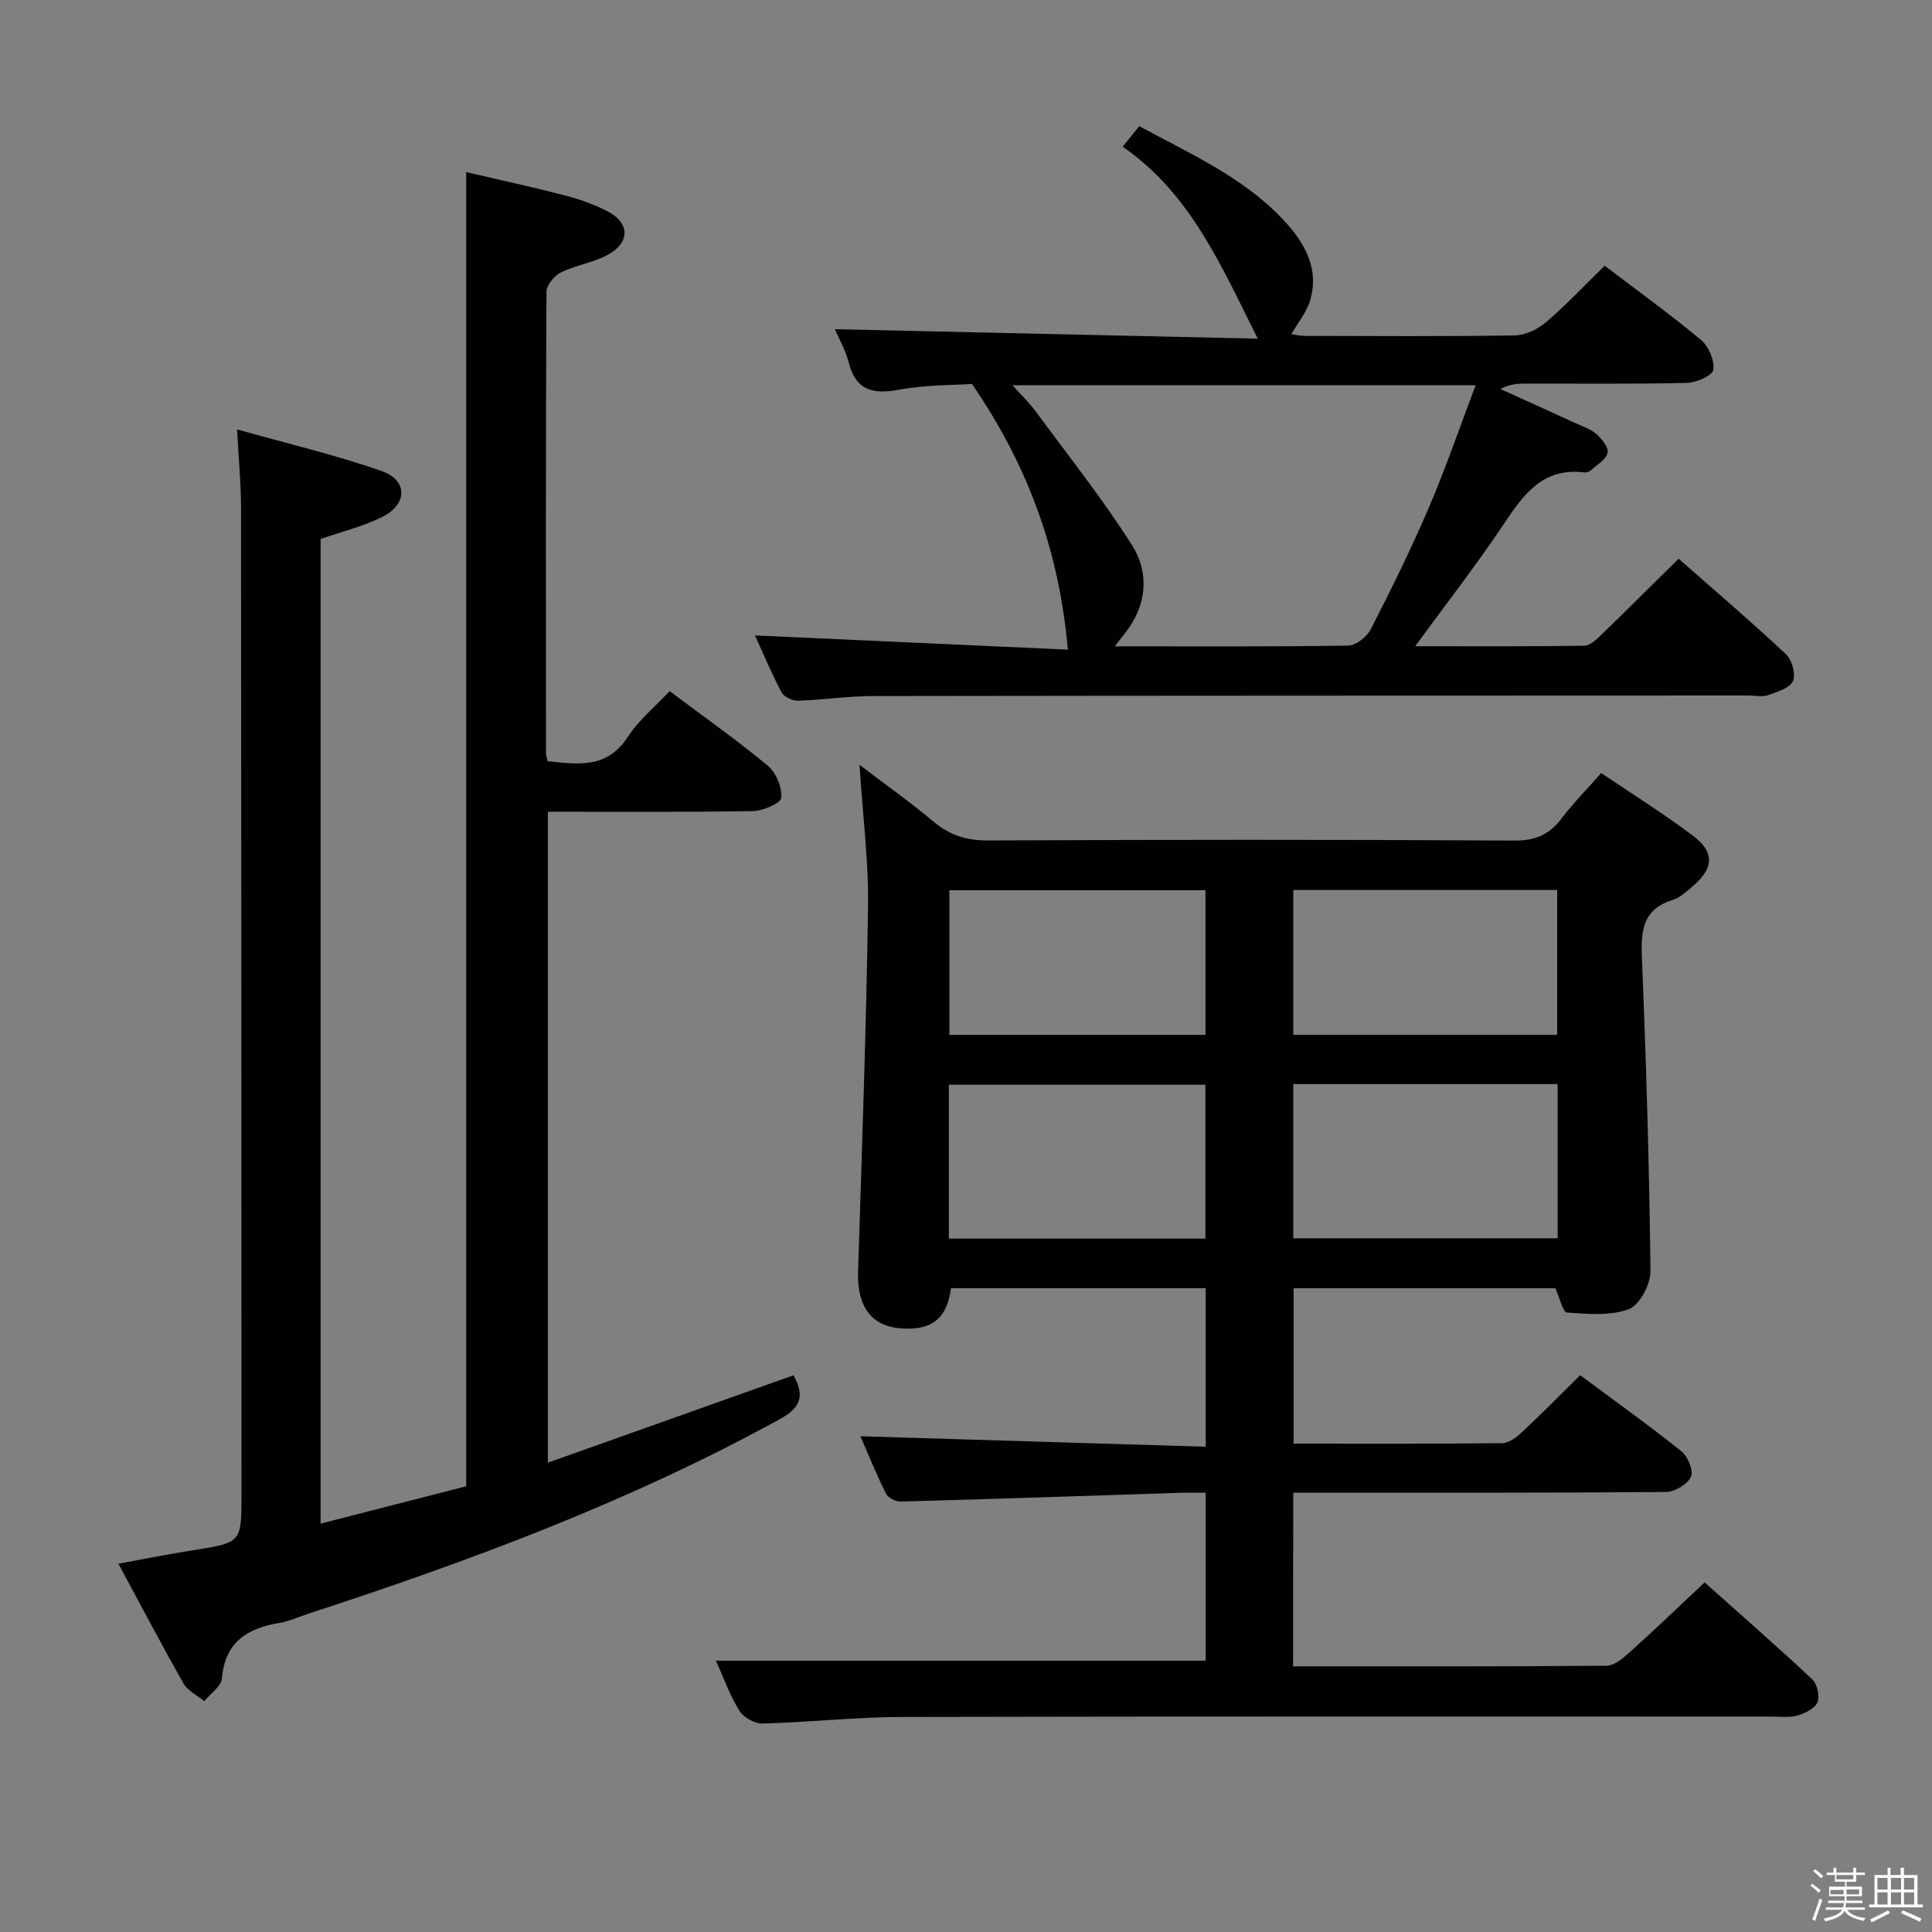 <svg enable-background="new 0 0 400 400" viewBox="0 0 400 400" xmlns="http://www.w3.org/2000/svg"><rect x="0" y="0" width="400" height="400" fill="#808080" stroke="none"/><path d="m374.8 390.4.4-.4c.7.5 1.3 1 1.8 1.4l-.5.5c-.5-.6-1.1-1.1-1.7-1.5zm1 7.3-.6-.3c.5-1.4 1.1-2.8 1.5-4.3.2.1.4.2.6.3-.5 1.3-1 2.8-1.5 4.3zm-.4-10.3.4-.4c.4.3 1 .8 1.7 1.4l-.5.5c-.4-.5-1-1-1.6-1.5zm2.5.3h1.7v-1h.6v1h3.5v-1h.6v1h1.8v.5h-1.8v1.4h-2v1h3.2v2h-3.2v.9h3.3v.5h-3.4c0 .3-.1.6-.1.9h4v.5h-3.7c.7.9 1.9 1.5 3.8 1.7-.1.2-.2.4-.3.6-2.1-.4-3.5-1.1-4-2.1-.4 1-1.8 1.7-4 2.2-.1-.2-.2-.4-.3-.6 2.1-.4 3.4-1 3.8-1.8h-3.4v-.5h3.6c.1-.3.1-.6.2-.9h-3.3v-.5h3.4c0-.3 0-.6 0-.9h-3.2v-2h3.3v-1h-2.1v-1.4h-1.7v-.5zm1.1 3.5v1h2.7c0-.3 0-.4 0-.4 0-.2 0-.2 0-.2 0-.1 0-.2 0-.3h-2.7zm1.2-3v.9h3.5v-.9zm4.7 3h-2.6v.6.4h2.6z" fill="#fbfafc"/><path d="m393.6 386.7h.6v1.5h2.8v6.1h1.1v.6h-11.1v-.6h1.1v-6.1h2.7v-1.5h.6v1.5h2.1v-1.5zm-2.7 8.8.4.6c-1.2.6-2.5 1.3-3.8 1.9-.1-.2-.2-.4-.3-.6 1.2-.6 2.5-1.2 3.7-1.9zm-2.2-6.7v2.4h2.1v-2.4zm0 3v2.5h2.1v-2.5zm2.8-3v2.4h2.1v-2.4zm0 3v2.5h2.1v-2.5zm6 6.1c-1.4-.7-2.7-1.3-3.9-1.8l.3-.6c1.5.6 2.7 1.2 3.9 1.7zm-1.2-9.1h-2.1v2.4h2.1zm-2.1 3v2.5h2.1v-2.5z" fill="#fbfafc"/><g fill="#010100"><path d="m267.72 345c21.94 0 43.43.06 64.91-.13 1.63-.01 3.46-1.6 4.84-2.84 5.07-4.56 9.99-9.29 15.45-14.41 7.09 6.33 14.8 13.06 22.27 20.05 1.04.97 1.61 3.48 1.09 4.76-.51 1.28-2.54 2.29-4.11 2.74-1.7.49-3.63.23-5.46.23-59.99.01-119.99-.06-179.98.08-9.62.02-19.24 1.11-28.86 1.36-1.63.04-3.97-1.29-4.82-2.69-2.04-3.36-3.39-7.15-4.82-10.32h101.38c0-10.71 0-22.42 0-34.77-1.75 0-3.52-.05-5.29.01-19.28.62-38.56 1.29-57.84 1.81-1.03.03-2.63-.79-3.06-1.66-2.05-4.13-3.78-8.42-5.28-11.86 23.67.72 47.37 1.44 71.49 2.17 0-11.42 0-21.97 0-32.83-17.47 0-34.91 0-52.74 0-.6 4.5-2.42 8-7.8 8.34-7.84.5-11.69-3.5-11.43-11.85.78-25.11 1.69-50.23 2.06-75.35.14-9.43-1.09-18.88-1.77-29.49 5.54 4.22 10.6 7.79 15.32 11.76 3.38 2.84 6.87 3.92 11.33 3.9 36.33-.17 72.66-.19 108.99.02 4.31.02 7.17-1.23 9.68-4.53 2.41-3.17 5.22-6.02 8.24-9.45 6.39 4.32 12.83 8.35 18.89 12.89 4.67 3.5 4.47 6.8 0 10.6-1.26 1.07-2.59 2.32-4.1 2.79-5.92 1.82-6.59 5.97-6.37 11.45.88 21.78 1.54 43.56 1.79 65.35.03 2.74-2.24 7.07-4.48 7.91-3.85 1.45-8.53 1-12.82.71-.83-.05-1.47-2.98-2.4-5.03-17.66 0-35.73 0-54.19 0v32.17c14.59 0 28.89.07 43.19-.1 1.39-.02 2.99-1.24 4.12-2.3 4-3.73 7.83-7.64 12.02-11.77 6.96 5.18 14.12 10.29 20.98 15.77 1.33 1.06 2.53 4.06 1.95 5.28-.75 1.56-3.36 3.11-5.18 3.13-23.83.2-47.66.14-71.49.14-1.79 0-3.58 0-5.66 0-.04 12.12-.04 23.71-.04 35.96zm.04-120.55v31.92h54.74c0-10.87 0-21.28 0-31.92-18.38 0-36.41 0-54.74 0zm-71.31 31.99h53.12c0-10.93 0-21.47 0-31.86-17.96 0-35.5 0-53.12 0zm71.31-42.19h54.64c0-10.21 0-20.07 0-29.99-18.38 0-36.34 0-54.64 0zm-71.2-29.94v29.95h53.02c0-10.23 0-20.12 0-29.95-17.87 0-35.32 0-53.02 0z"/><path d="m138.64 143.09c7.42 5.56 14.1 10.26 20.35 15.47 1.7 1.42 2.97 4.49 2.75 6.62-.12 1.15-3.8 2.72-5.9 2.75-13.99.24-27.98.13-42.41.13v134.77c17.08-6.08 34-12.1 50.85-18.09 2.38 4.28 1.53 6.68-2.83 9.08-31 17.03-63.94 29.3-97.44 40.22-2.05.67-4.05 1.6-6.14 1.96-6.65 1.12-11.29 3.93-11.92 11.48-.14 1.67-2.38 3.16-3.65 4.73-1.47-1.21-3.43-2.13-4.31-3.68-4.51-7.93-8.75-16.02-13.47-24.78 5.44-.99 10.36-1.99 15.32-2.77 10.15-1.58 10.16-1.53 10.16-11.55-.02-68.15-.03-136.3-.1-204.45-.01-4.93-.49-9.86-.81-16.07 10.4 2.93 20.36 5.26 29.96 8.63 5.41 1.9 5.33 6.88.09 9.49-3.96 1.97-8.37 3.03-12.76 4.56v203.86c10.36-2.66 20.33-5.22 30.14-7.74 0-90.74 0-180.98 0-272.08 6.71 1.57 13.56 3.05 20.34 4.8 3.03.78 6.05 1.85 8.83 3.27 4.69 2.39 4.85 6.44.23 9.01-3 1.66-6.64 2.15-9.74 3.67-1.38.68-3.03 2.62-3.04 3.99-.16 31.82-.12 63.65-.1 95.48 0 .48.17.95.31 1.74 6.27.67 12.31 1.63 16.65-5.05 2.21-3.42 5.54-6.13 8.64-9.45z"/><path d="m332.23 55.01c6.86 5.22 13.61 10.09 19.98 15.41 1.57 1.31 2.82 4.26 2.5 6.16-.21 1.22-3.55 2.66-5.52 2.7-11.16.26-22.32.12-33.48.14-1.61 0-3.22.14-5.07 1.12 5.16 2.34 10.33 4.67 15.48 7.04 1.5.69 3.18 1.21 4.38 2.27 1.13 1 2.59 2.81 2.34 3.89-.32 1.4-2.18 2.47-3.44 3.61-.34.31-.95.52-1.4.46-8.57-1.06-12.57 4.55-16.68 10.72-5.59 8.38-11.8 16.34-18.32 25.26 12.21 0 23.62.07 35.02-.1 1.21-.02 2.54-1.33 3.56-2.31 5.25-5.08 10.42-10.24 15.96-15.7 7.44 6.55 15 13 22.24 19.78 1.24 1.16 2.06 4.16 1.42 5.56-.66 1.46-3.24 2.23-5.13 2.9-1.19.42-2.64.08-3.97.08-60.47.02-120.95.02-181.42.11-5.14.01-10.27.8-15.42.96-1.15.04-2.91-.76-3.42-1.69-2.03-3.78-3.67-7.76-5.53-11.82 21.95 1 43.51 1.98 64.78 2.94-1.79-20.26-8.13-37.94-19.86-55.01-3.7.26-9.52.17-15.13 1.2-5.44 1-8.9.14-10.39-5.67-.68-2.65-2.12-5.11-2.87-6.87 29.21.66 58.36 1.31 87.57 1.97-7.62-15.18-13.96-30.09-27.97-39.74 1.3-1.61 2.21-2.74 3.43-4.26 10.42 5.66 21.28 10.43 29.58 19.13 4.44 4.66 7.83 10.12 5.78 17.01-.72 2.4-2.48 4.5-3.87 6.92.68.09 1.74.36 2.79.36 14.49.03 28.99.13 43.48-.1 2.19-.04 4.74-1.26 6.45-2.73 4.14-3.52 7.89-7.53 12.15-11.7zm-122.59 24.76c1.95 2.19 3.51 3.67 4.77 5.38 6.77 9.2 13.91 18.18 20.01 27.81 3.3 5.21 3.16 11.49-.68 17.01-.77 1.11-1.64 2.16-2.93 3.84 16.75 0 32.56.1 48.36-.15 1.61-.03 3.85-1.85 4.66-3.42 4.23-8.27 8.35-16.63 12.01-25.17 3.49-8.15 6.36-16.57 9.67-25.3-32.34 0-63.7 0-95.87 0z"/></g></svg>